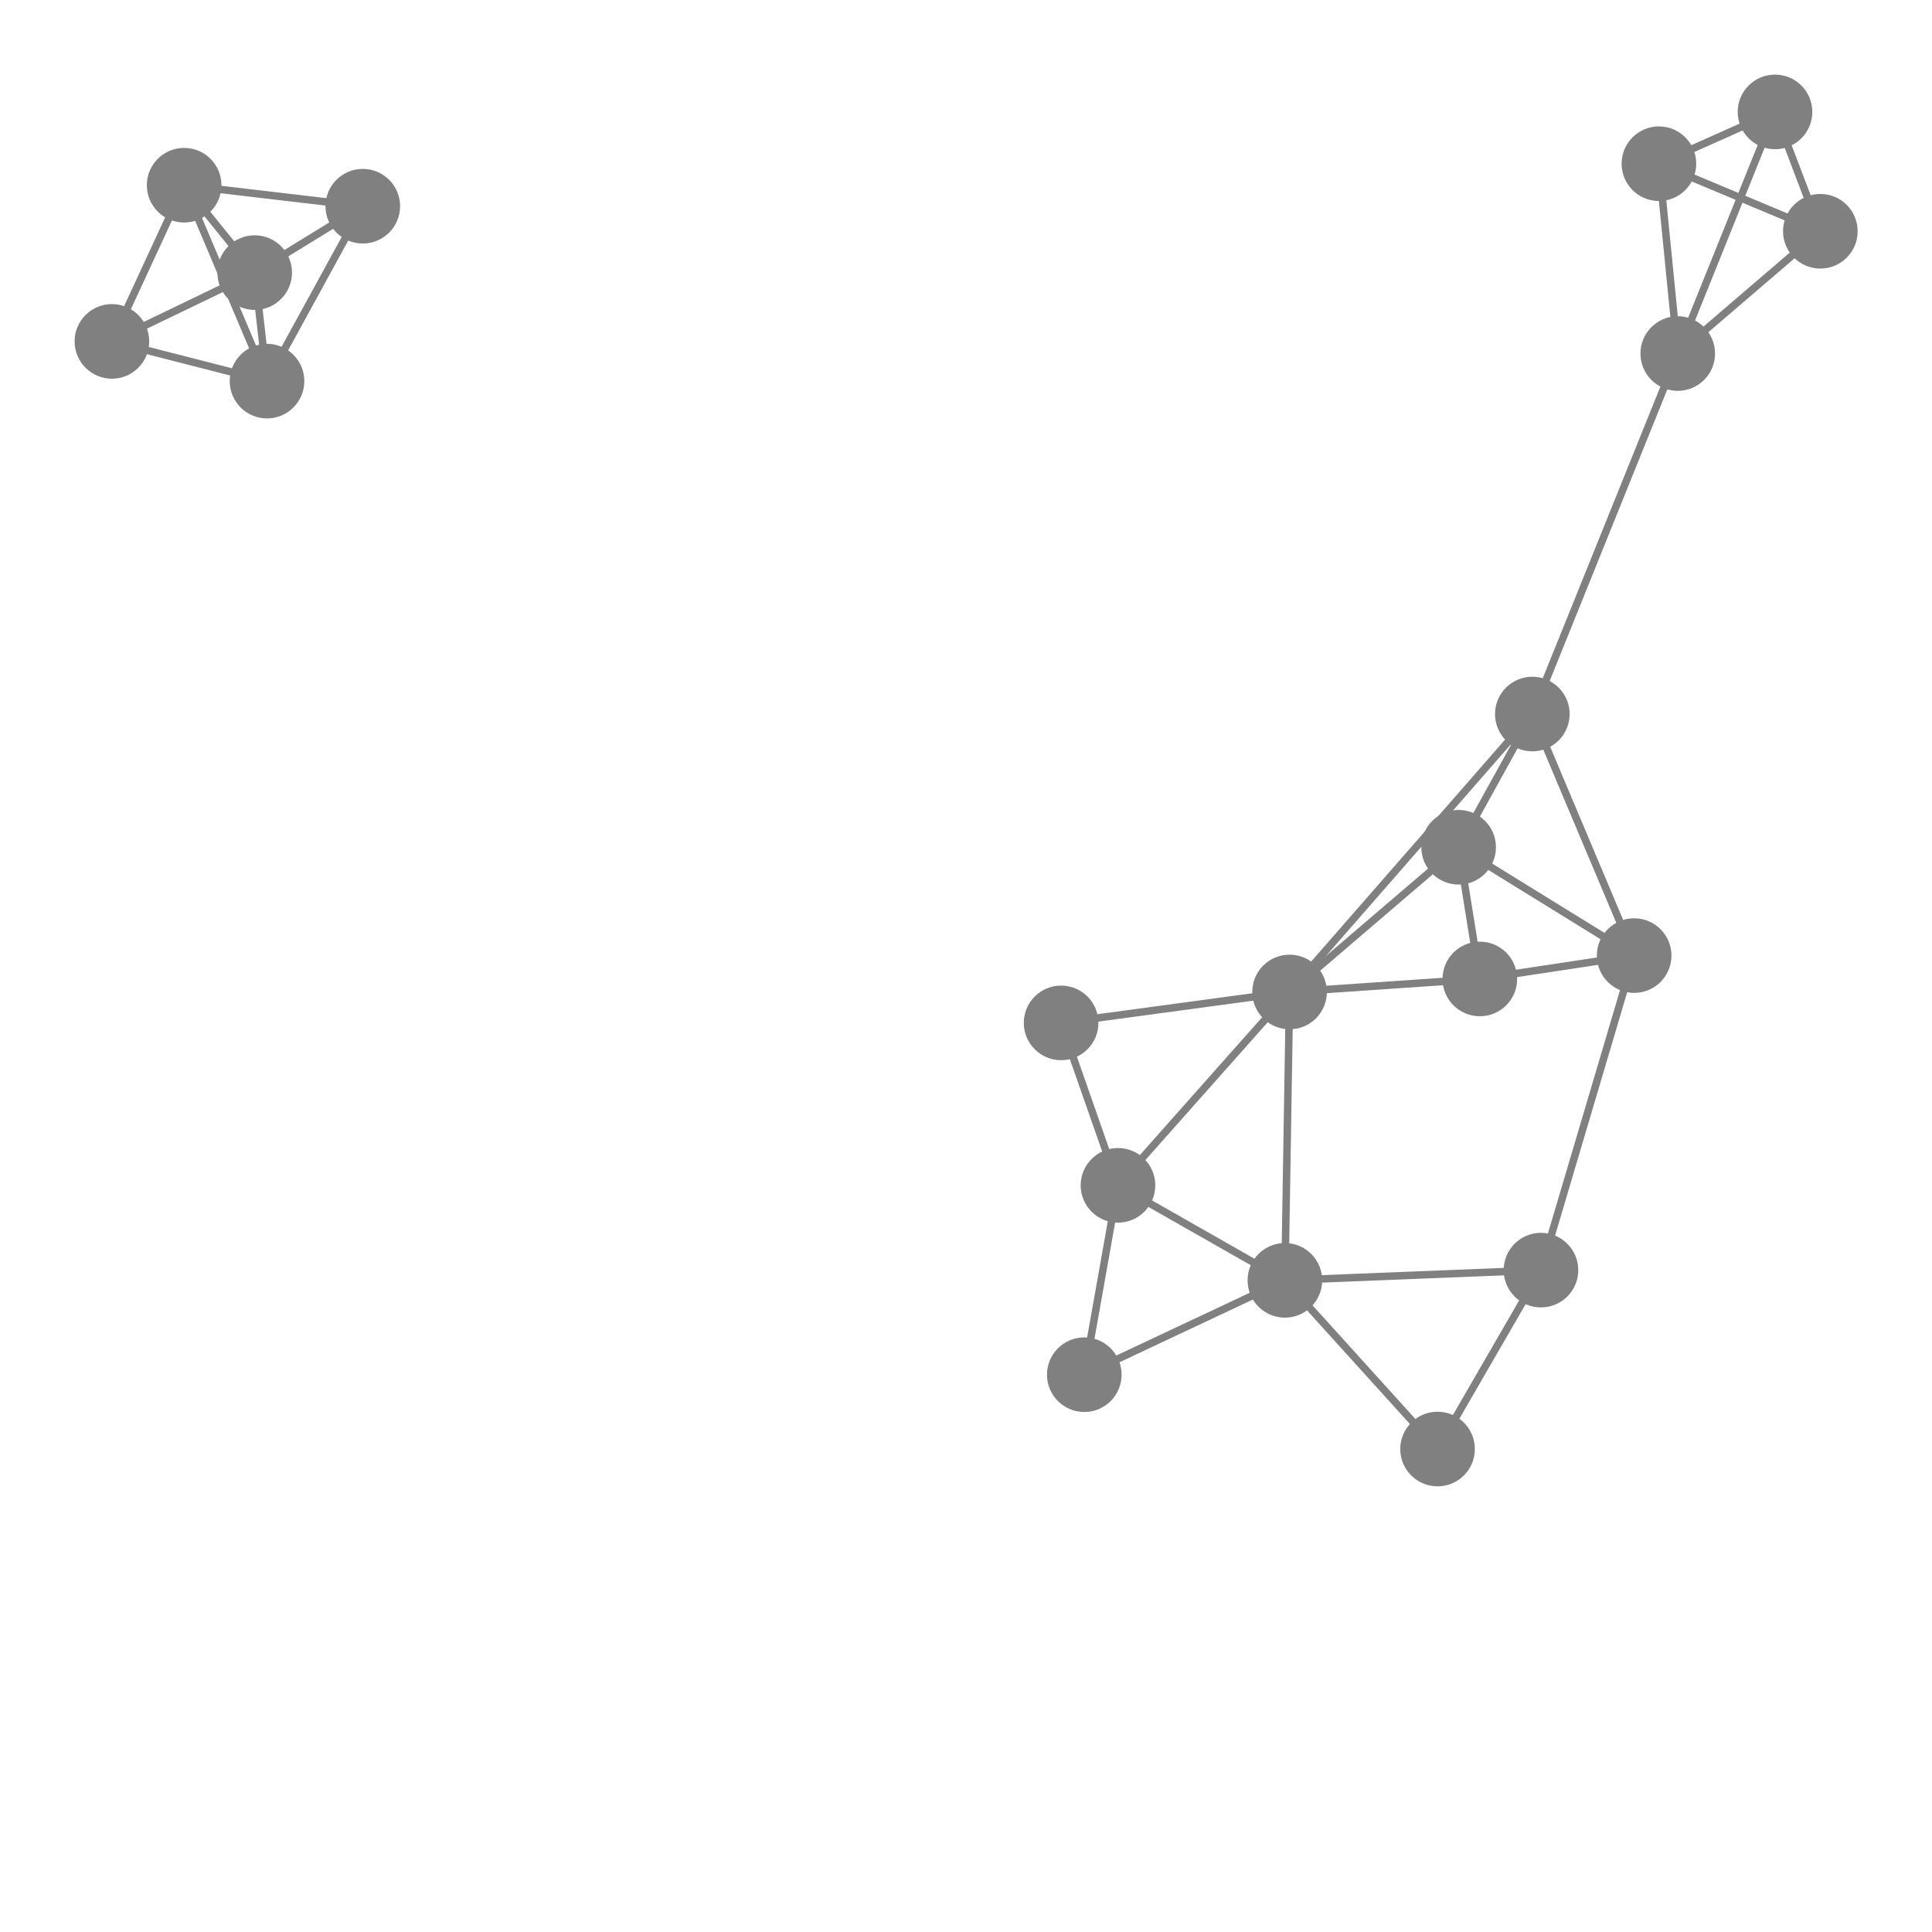 <svg width="600" height="600" xmlns="http://www.w3.org/2000/svg" style="animation-delay: 0s; animation-direction: normal; animation-duration: 0s; animation-fill-mode: none; animation-iteration-count: 1; animation-name: none; animation-play-state: running; animation-timing-function: ease; background-attachment: scroll; background-blend-mode: normal; background-clip: border-box; background-color: rgba(0, 0, 0, 0); background-image: none; background-origin: padding-box; background-position: 0% 0%; background-repeat: repeat; background-size: auto; border-bottom-color: rgb(0, 0, 0); border-bottom-left-radius: 0px; border-bottom-right-radius: 0px; border-bottom-style: none; border-bottom-width: 0px; border-collapse: separate; border-image-outset: 0px; border-image-repeat: stretch; border-image-slice: 100%; border-image-source: none; border-image-width: 1; border-left-color: rgb(0, 0, 0); border-left-style: none; border-left-width: 0px; border-right-color: rgb(0, 0, 0); border-right-style: none; border-right-width: 0px; border-top-color: rgb(0, 0, 0); border-top-left-radius: 0px; border-top-right-radius: 0px; border-top-style: none; border-top-width: 0px; bottom: auto; box-shadow: none; box-sizing: content-box; break-after: auto; break-before: auto; break-inside: auto; caption-side: top; clear: none; clip: auto; color: rgb(0, 0, 0); content: ; cursor: auto; direction: ltr; display: inline; empty-cells: show; float: none; font-family: sans-serif; font-kerning: auto; font-size: 24px; font-stretch: normal; font-style: normal; font-variant: normal; font-variant-ligatures: normal; font-variant-caps: normal; font-variant-numeric: normal; font-weight: normal; height: 600px; image-rendering: auto; isolation: auto; left: auto; letter-spacing: normal; line-height: normal; list-style-image: none; list-style-position: outside; list-style-type: disc; margin-bottom: 0px; margin-left: 0px; margin-right: 0px; margin-top: 0px; max-height: none; max-width: none; min-height: 0px; min-width: 0px; mix-blend-mode: normal; object-fit: fill; object-position: 50% 50%; offset-distance: 0px; offset-path: none; offset-rotate: auto 0deg; offset-rotation: auto 0deg; opacity: 1; orphans: 2; outline-color: rgb(0, 0, 0); outline-offset: 0px; outline-style: none; outline-width: 0px; overflow-anchor: auto; overflow-wrap: normal; overflow-x: hidden; overflow-y: hidden; padding-bottom: 20px; padding-left: 20px; padding-right: 20px; padding-top: 20px; pointer-events: auto; position: static; resize: none; right: auto; speak: normal; table-layout: auto; tab-size: 8; text-align: start; text-align-last: auto; text-decoration: none; text-indent: 0px; text-rendering: auto; text-shadow: none; text-size-adjust: auto; text-overflow: clip; text-transform: none; top: auto; touch-action: auto; transition-delay: 0s; transition-duration: 0s; transition-property: all; transition-timing-function: ease; unicode-bidi: normal; vertical-align: baseline; visibility: visible; white-space: normal; widows: 2; width: 600px; will-change: auto; word-break: normal; word-spacing: 0px; word-wrap: normal; z-index: auto; zoom: 1; -webkit-appearance: none; backface-visibility: visible; -webkit-background-clip: border-box; -webkit-background-origin: padding-box; -webkit-border-horizontal-spacing: 0px; -webkit-border-image: none; -webkit-border-vertical-spacing: 0px; -webkit-box-align: stretch; -webkit-box-decoration-break: slice; -webkit-box-direction: normal; -webkit-box-flex: 0; -webkit-box-flex-group: 1; -webkit-box-lines: single; -webkit-box-ordinal-group: 1; -webkit-box-orient: horizontal; -webkit-box-pack: start; -webkit-box-reflect: none; column-count: auto; column-gap: normal; column-rule-color: rgb(0, 0, 0); column-rule-style: none; column-rule-width: 0px; column-span: none; column-width: auto; align-content: stretch; align-items: stretch; align-self: stretch; flex-basis: auto; flex-grow: 0; flex-shrink: 1; flex-direction: row; flex-wrap: nowrap; justify-content: flex-start; -webkit-font-smoothing: auto; -webkit-highlight: none; hyphens: manual; -webkit-hyphenate-character: auto; -webkit-line-break: auto; -webkit-line-clamp: none; -webkit-locale: &quot;en&quot;; -webkit-margin-before-collapse: collapse; -webkit-margin-after-collapse: collapse; -webkit-mask-box-image: none; -webkit-mask-box-image-outset: 0px; -webkit-mask-box-image-repeat: stretch; -webkit-mask-box-image-slice: 0 fill; -webkit-mask-box-image-source: none; -webkit-mask-box-image-width: auto; -webkit-mask-clip: border-box; -webkit-mask-composite: source-over; -webkit-mask-image: none; -webkit-mask-origin: border-box; -webkit-mask-position: 0% 0%; -webkit-mask-repeat: repeat; -webkit-mask-size: auto; order: 0; perspective: none; perspective-origin: 320px 320px; -webkit-print-color-adjust: economy; -webkit-rtl-ordering: logical; shape-outside: none; shape-image-threshold: 0; shape-margin: 0px; -webkit-tap-highlight-color: rgba(0, 0, 0, 0.18); -webkit-text-combine: none; -webkit-text-decorations-in-effect: none; -webkit-text-emphasis-color: rgb(0, 0, 0); -webkit-text-emphasis-position: over; -webkit-text-emphasis-style: none; -webkit-text-fill-color: rgb(0, 0, 0); -webkit-text-orientation: vertical-right; -webkit-text-security: none; -webkit-text-stroke-color: rgb(0, 0, 0); -webkit-text-stroke-width: 0px; transform: none; transform-origin: 320px 320px; transform-style: flat; -webkit-user-drag: auto; -webkit-user-modify: read-only; user-select: text; -webkit-writing-mode: horizontal-tb; -webkit-app-region: no-drag; buffered-rendering: auto; clip-path: none; clip-rule: nonzero; mask: none; filter: none; flood-color: rgb(0, 0, 0); flood-opacity: 1; lighting-color: rgb(255, 255, 255); stop-color: rgb(0, 0, 0); stop-opacity: 1; color-interpolation: sRGB; color-interpolation-filters: linearRGB; color-rendering: auto; fill: rgb(0, 0, 0); fill-opacity: 1; fill-rule: nonzero; marker-end: none; marker-mid: none; marker-start: none; mask-type: luminance; shape-rendering: auto; stroke: none; stroke-dasharray: none; stroke-dashoffset: 0px; stroke-linecap: butt; stroke-linejoin: miter; stroke-miterlimit: 4; stroke-opacity: 1; stroke-width: 1px; alignment-baseline: auto; baseline-shift: 0px; dominant-baseline: auto; text-anchor: start; writing-mode: horizontal-tb; vector-effect: none; paint-order: fill stroke markers; d: none; cx: 0px; cy: 0px; x: 0px; y: 0px; r: 0px; rx: auto; ry: auto;" version="1.1" xmlns:xlink="http://www.w3.org/1999/xlink"><style type="text/css">svg { padding: 20px; }</style><svg xmlns="http://www.w3.org/2000/svg"><g transform="scale(2.317) translate(-146.756,-196.979)"><line class="link" x1="371.633" y1="244.365" x2="352.141" y2="292.685" style="stroke: grey; stroke-width: 1;"/><line class="link" x1="390.746" y1="227.977" x2="371.633" y2="244.365" style="stroke: grey; stroke-width: 1;"/><line class="link" x1="390.746" y1="227.977" x2="369.11" y2="218.921" style="stroke: grey; stroke-width: 1;"/><line class="link" x1="371.633" y1="244.365" x2="384.67" y2="211.979" style="stroke: grey; stroke-width: 1;"/><line class="link" x1="319.604" y1="329.938" x2="296.604" y2="355.855" style="stroke: grey; stroke-width: 1;"/><line class="link" x1="319.604" y1="329.938" x2="318.975" y2="368.59" style="stroke: grey; stroke-width: 1;"/><line class="link" x1="353.299" y1="367.22" x2="318.975" y2="368.59" style="stroke: grey; stroke-width: 1;"/><line class="link" x1="352.141" y1="292.685" x2="365.789" y2="325.062" style="stroke: grey; stroke-width: 1;"/><line class="link" x1="319.604" y1="329.938" x2="345.106" y2="328.193" style="stroke: grey; stroke-width: 1;"/><line class="link" x1="288.982" y1="334.083" x2="319.604" y2="329.938" style="stroke: grey; stroke-width: 1;"/><line class="link" x1="353.299" y1="367.22" x2="339.438" y2="391.199" style="stroke: grey; stroke-width: 1;"/><line class="link" x1="180.894" y1="233.519" x2="182.546" y2="248.062" style="stroke: grey; stroke-width: 1;"/><line class="link" x1="171.436" y1="221.804" x2="161.756" y2="242.739" style="stroke: grey; stroke-width: 1;"/><line class="link" x1="171.436" y1="221.804" x2="195.383" y2="224.618" style="stroke: grey; stroke-width: 1;"/><line class="link" x1="195.383" y1="224.618" x2="182.546" y2="248.062" style="stroke: grey; stroke-width: 1;"/><line class="link" x1="182.546" y1="248.062" x2="161.756" y2="242.739" style="stroke: grey; stroke-width: 1;"/><line class="link" x1="296.604" y1="355.855" x2="292.089" y2="381.237" style="stroke: grey; stroke-width: 1;"/><line class="link" x1="365.789" y1="325.062" x2="345.106" y2="328.193" style="stroke: grey; stroke-width: 1;"/><line class="link" x1="352.141" y1="292.685" x2="319.604" y2="329.938" style="stroke: grey; stroke-width: 1;"/><line class="link" x1="390.746" y1="227.977" x2="384.67" y2="211.979" style="stroke: grey; stroke-width: 1;"/><line class="link" x1="296.604" y1="355.855" x2="318.975" y2="368.59" style="stroke: grey; stroke-width: 1;"/><line class="link" x1="288.982" y1="334.083" x2="296.604" y2="355.855" style="stroke: grey; stroke-width: 1;"/><line class="link" x1="339.438" y1="391.199" x2="318.975" y2="368.59" style="stroke: grey; stroke-width: 1;"/><line class="link" x1="319.604" y1="329.938" x2="342.265" y2="310.541" style="stroke: grey; stroke-width: 1;"/><line class="link" x1="161.756" y1="242.739" x2="180.894" y2="233.519" style="stroke: grey; stroke-width: 1;"/><line class="link" x1="345.106" y1="328.193" x2="342.265" y2="310.541" style="stroke: grey; stroke-width: 1;"/><line class="link" x1="292.089" y1="381.237" x2="318.975" y2="368.59" style="stroke: grey; stroke-width: 1;"/><line class="link" x1="365.789" y1="325.062" x2="342.265" y2="310.541" style="stroke: grey; stroke-width: 1;"/><line class="link" x1="353.299" y1="367.22" x2="365.789" y2="325.062" style="stroke: grey; stroke-width: 1;"/><line class="link" x1="195.383" y1="224.618" x2="180.894" y2="233.519" style="stroke: grey; stroke-width: 1;"/><line class="link" x1="384.67" y1="211.979" x2="369.11" y2="218.921" style="stroke: grey; stroke-width: 1;"/><line class="link" x1="171.436" y1="221.804" x2="182.546" y2="248.062" style="stroke: grey; stroke-width: 1;"/><line class="link" x1="180.894" y1="233.519" x2="171.436" y2="221.804" style="stroke: grey; stroke-width: 1;"/><line class="link" x1="352.141" y1="292.685" x2="342.265" y2="310.541" style="stroke: grey; stroke-width: 1;"/><line class="link" x1="369.11" y1="218.921" x2="371.633" y2="244.365" style="stroke: grey; stroke-width: 1;"/><circle class="node" r="5" cx="369.11" cy="218.921" style="fill: grey;"/><circle class="node" r="5" cx="353.299" cy="367.22" style="fill: grey;"/><circle class="node" r="5" cx="352.141" cy="292.685" style="fill: grey;"/><circle class="node" r="5" cx="342.265" cy="310.541" style="fill: grey;"/><circle class="node" r="5" cx="345.106" cy="328.193" style="fill: grey;"/><circle class="node" r="5" cx="171.436" cy="221.804" style="fill: grey;"/><circle class="node" r="5" cx="288.982" cy="334.083" style="fill: grey;"/><circle class="node" r="5" cx="292.089" cy="381.237" style="fill: grey;"/><circle class="node" r="5" cx="371.633" cy="244.365" style="fill: grey;"/><circle class="node" r="5" cx="180.894" cy="233.519" style="fill: grey;"/><circle class="node" r="5" cx="318.975" cy="368.59" style="fill: grey;"/><circle class="node" r="5" cx="339.438" cy="391.199" style="fill: grey;"/><circle class="node" r="5" cx="195.383" cy="224.618" style="fill: grey;"/><circle class="node" r="5" cx="384.67" cy="211.979" style="fill: grey;"/><circle class="node" r="5" cx="182.546" cy="248.062" style="fill: grey;"/><circle class="node" r="5" cx="365.789" cy="325.062" style="fill: grey;"/><circle class="node" r="5" cx="161.756" cy="242.739" style="fill: grey;"/><circle class="node" r="5" cx="319.604" cy="329.938" style="fill: grey;"/><circle class="node" r="5" cx="296.604" cy="355.855" style="fill: grey;"/><circle class="node" r="5" cx="390.746" cy="227.977" style="fill: grey;"/></g></svg></svg>